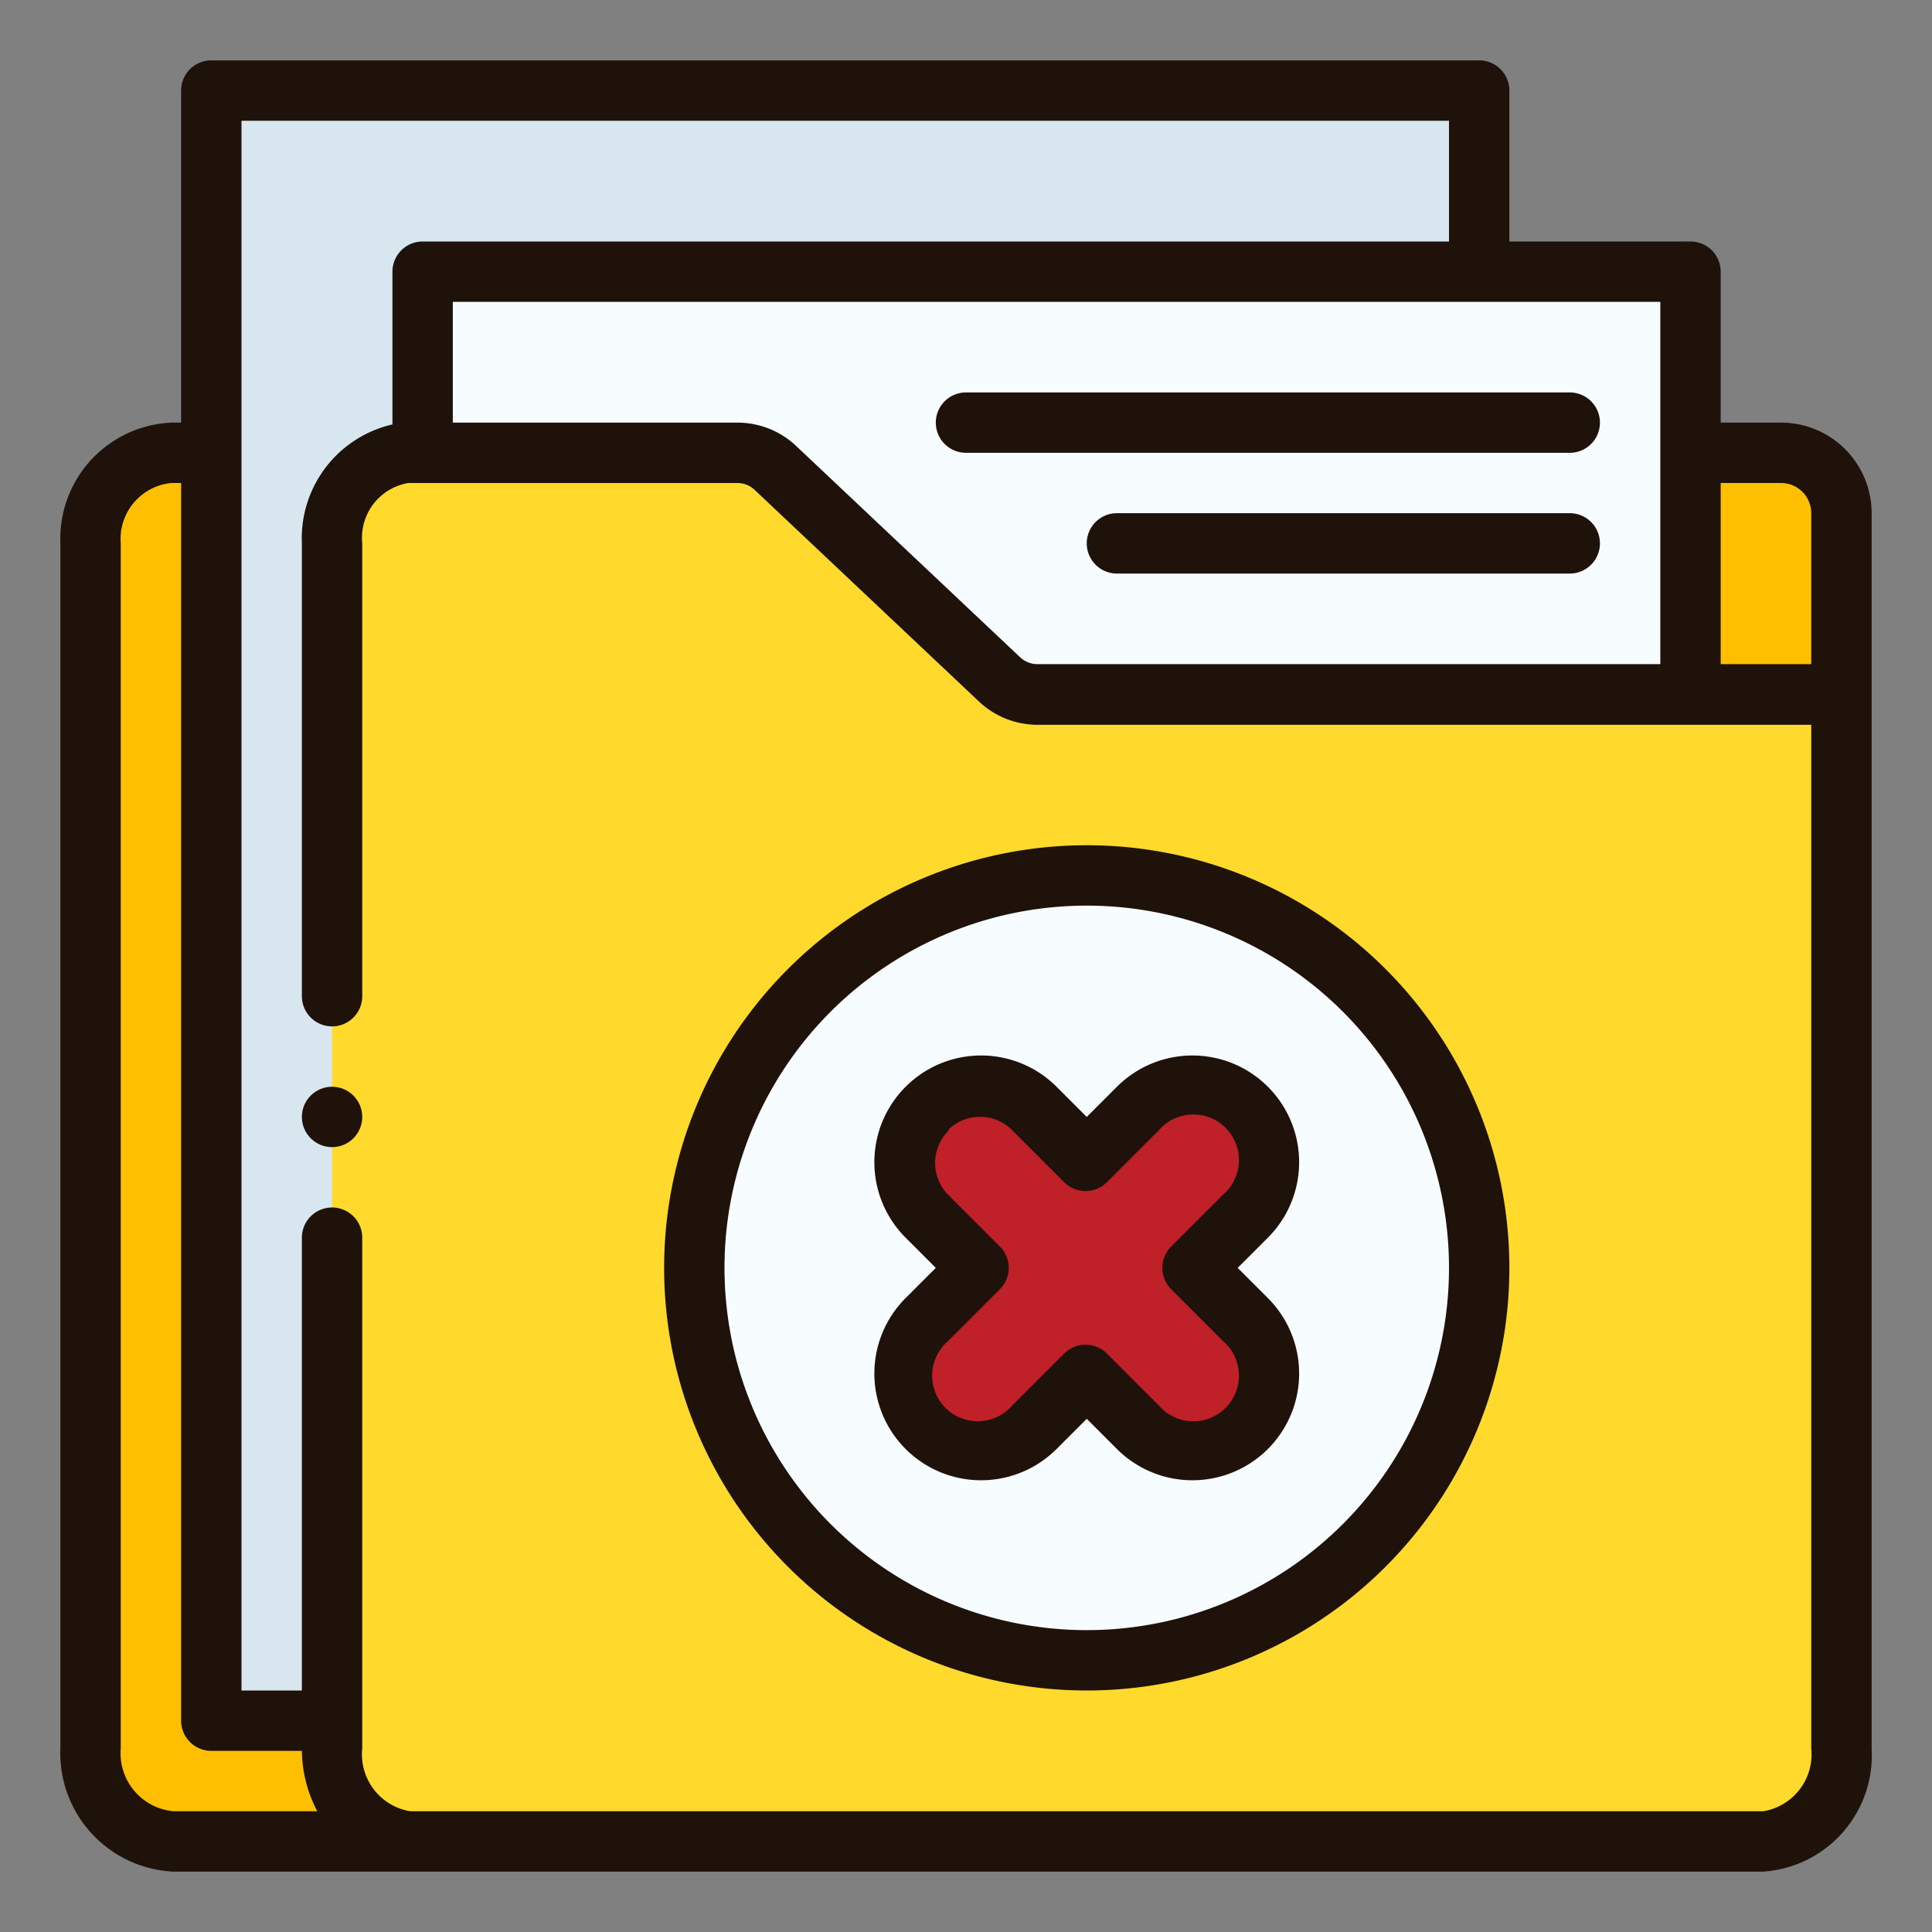 <svg height="512" viewBox="0 0 64 64" width="512" xmlns="http://www.w3.org/2000/svg"><rect x="0" y="0" width="64" height="64" fill="#808080" stroke="none"/><g id="Filled_outline" data-name="Filled outline"><g id="Color"><path d="m18.57 15.51 7.86 7a2 2 0 0 0 1.33.51h28.24v34.9a2.93 2.93 0 0 1 -2.74 3.08h-47.52a2.93 2.93 0 0 1 -2.74-3.08v-39.92a2.85 2.85 0 0 1 2.68-3h11.56a2 2 0 0 1 1.33.51z" fill="#fdbf00"/><path d="m7 3h42v54h-42z" fill="#d7e6ef" transform="matrix(-1 0 0 -1 56 60)"/><path d="m45 23h16v-6a2 2 0 0 0 -2-2h-6z" fill="#fdbf00"/><path d="m14 9h42v14h-42z" fill="#f7fcff"/><path d="m25.69 15.51 7.42 7a1.8 1.8 0 0 0 1.25.51h26.64v34.9a2.87 2.87 0 0 1 -2.59 3.08h-44.82a2.87 2.87 0 0 1 -2.59-3.08v-39.92a2.79 2.79 0 0 1 2.53-3h10.9a1.82 1.82 0 0 1 1.26.51z" fill="#ffda2d"/><circle cx="36" cy="42" fill="#f7fcff" r="13"/><path d="m39.55 42 1.72-1.72a2.51 2.51 0 1 0 -3.55-3.55l-1.72 1.72-1.72-1.72a2.51 2.51 0 1 0 -3.55 3.55l1.72 1.72-1.72 1.72a2.51 2.51 0 1 0 3.55 3.55l1.72-1.72 1.72 1.72a2.51 2.51 0 1 0 3.55-3.55z" fill="#c02027"/></g><g id="Outline" fill="#1e120b"><path d="m31 42-1 1a3.51 3.51 0 0 0 5 5l1-1 1 1a3.51 3.51 0 0 0 5-5l-1-1 1-1a3.51 3.51 0 0 0 -5-5l-1 1-1-1a3.51 3.51 0 0 0 -5 5zm.4-4.56a1.5 1.5 0 0 1 2.13 0l1.72 1.72a1 1 0 0 0 1.42 0l1.72-1.72a1.51 1.51 0 1 1 2.13 2.13l-1.72 1.72a1 1 0 0 0 0 1.42l1.72 1.72a1.51 1.51 0 1 1 -2.13 2.13l-1.72-1.72a1 1 0 0 0 -1.42 0l-1.72 1.72a1.51 1.51 0 1 1 -2.13-2.13l1.72-1.72a1 1 0 0 0 0-1.42l-1.72-1.72a1.5 1.5 0 0 1 .04-2.13z"/><path d="m59 14h-2v-5a1 1 0 0 0 -1-1h-6v-5a1 1 0 0 0 -1-1h-42a1 1 0 0 0 -1 1v11h-.32a3.85 3.85 0 0 0 -3.68 4v39.92a3.93 3.93 0 0 0 3.74 4.08h52.67a3.86 3.86 0 0 0 3.59-4.08v-40.92a3 3 0 0 0 -3-3zm0 2a1 1 0 0 1 1 1v5h-3v-6zm-4 6h-20.64a.83.83 0 0 1 -.57-.23l-7.42-7a2.83 2.83 0 0 0 -1.94-.77h-9.43v-4h40zm-51 35.92v-39.92a1.86 1.86 0 0 1 1.68-2h.32v41a1 1 0 0 0 1 1h3a4.42 4.42 0 0 0 .51 2h-4.77a1.93 1.93 0 0 1 -1.74-2.08zm56 0a1.91 1.91 0 0 1 -1.59 2.08h-44.82a1.91 1.91 0 0 1 -1.59-2.08v-16.92a1 1 0 0 0 -2 0v15h-2v-52h40v4h-34a1 1 0 0 0 -1 1v5.06a3.87 3.87 0 0 0 -3 3.94v15a1 1 0 0 0 2 0v-15a1.84 1.84 0 0 1 1.53-2h10.9a.83.83 0 0 1 .57.23l7.42 7a2.83 2.83 0 0 0 1.94.78h25.64z"/><path d="m32 15h20a1 1 0 0 0 0-2h-20a1 1 0 0 0 0 2z"/><path d="m52 17h-15a1 1 0 0 0 0 2h15a1 1 0 0 0 0-2z"/><circle cx="11" cy="37" r="1"/><path d="m22 42a14 14 0 1 0 14-14 14 14 0 0 0 -14 14zm14-12a12 12 0 1 1 -12 12 12 12 0 0 1 12-12z"/></g></g></svg>